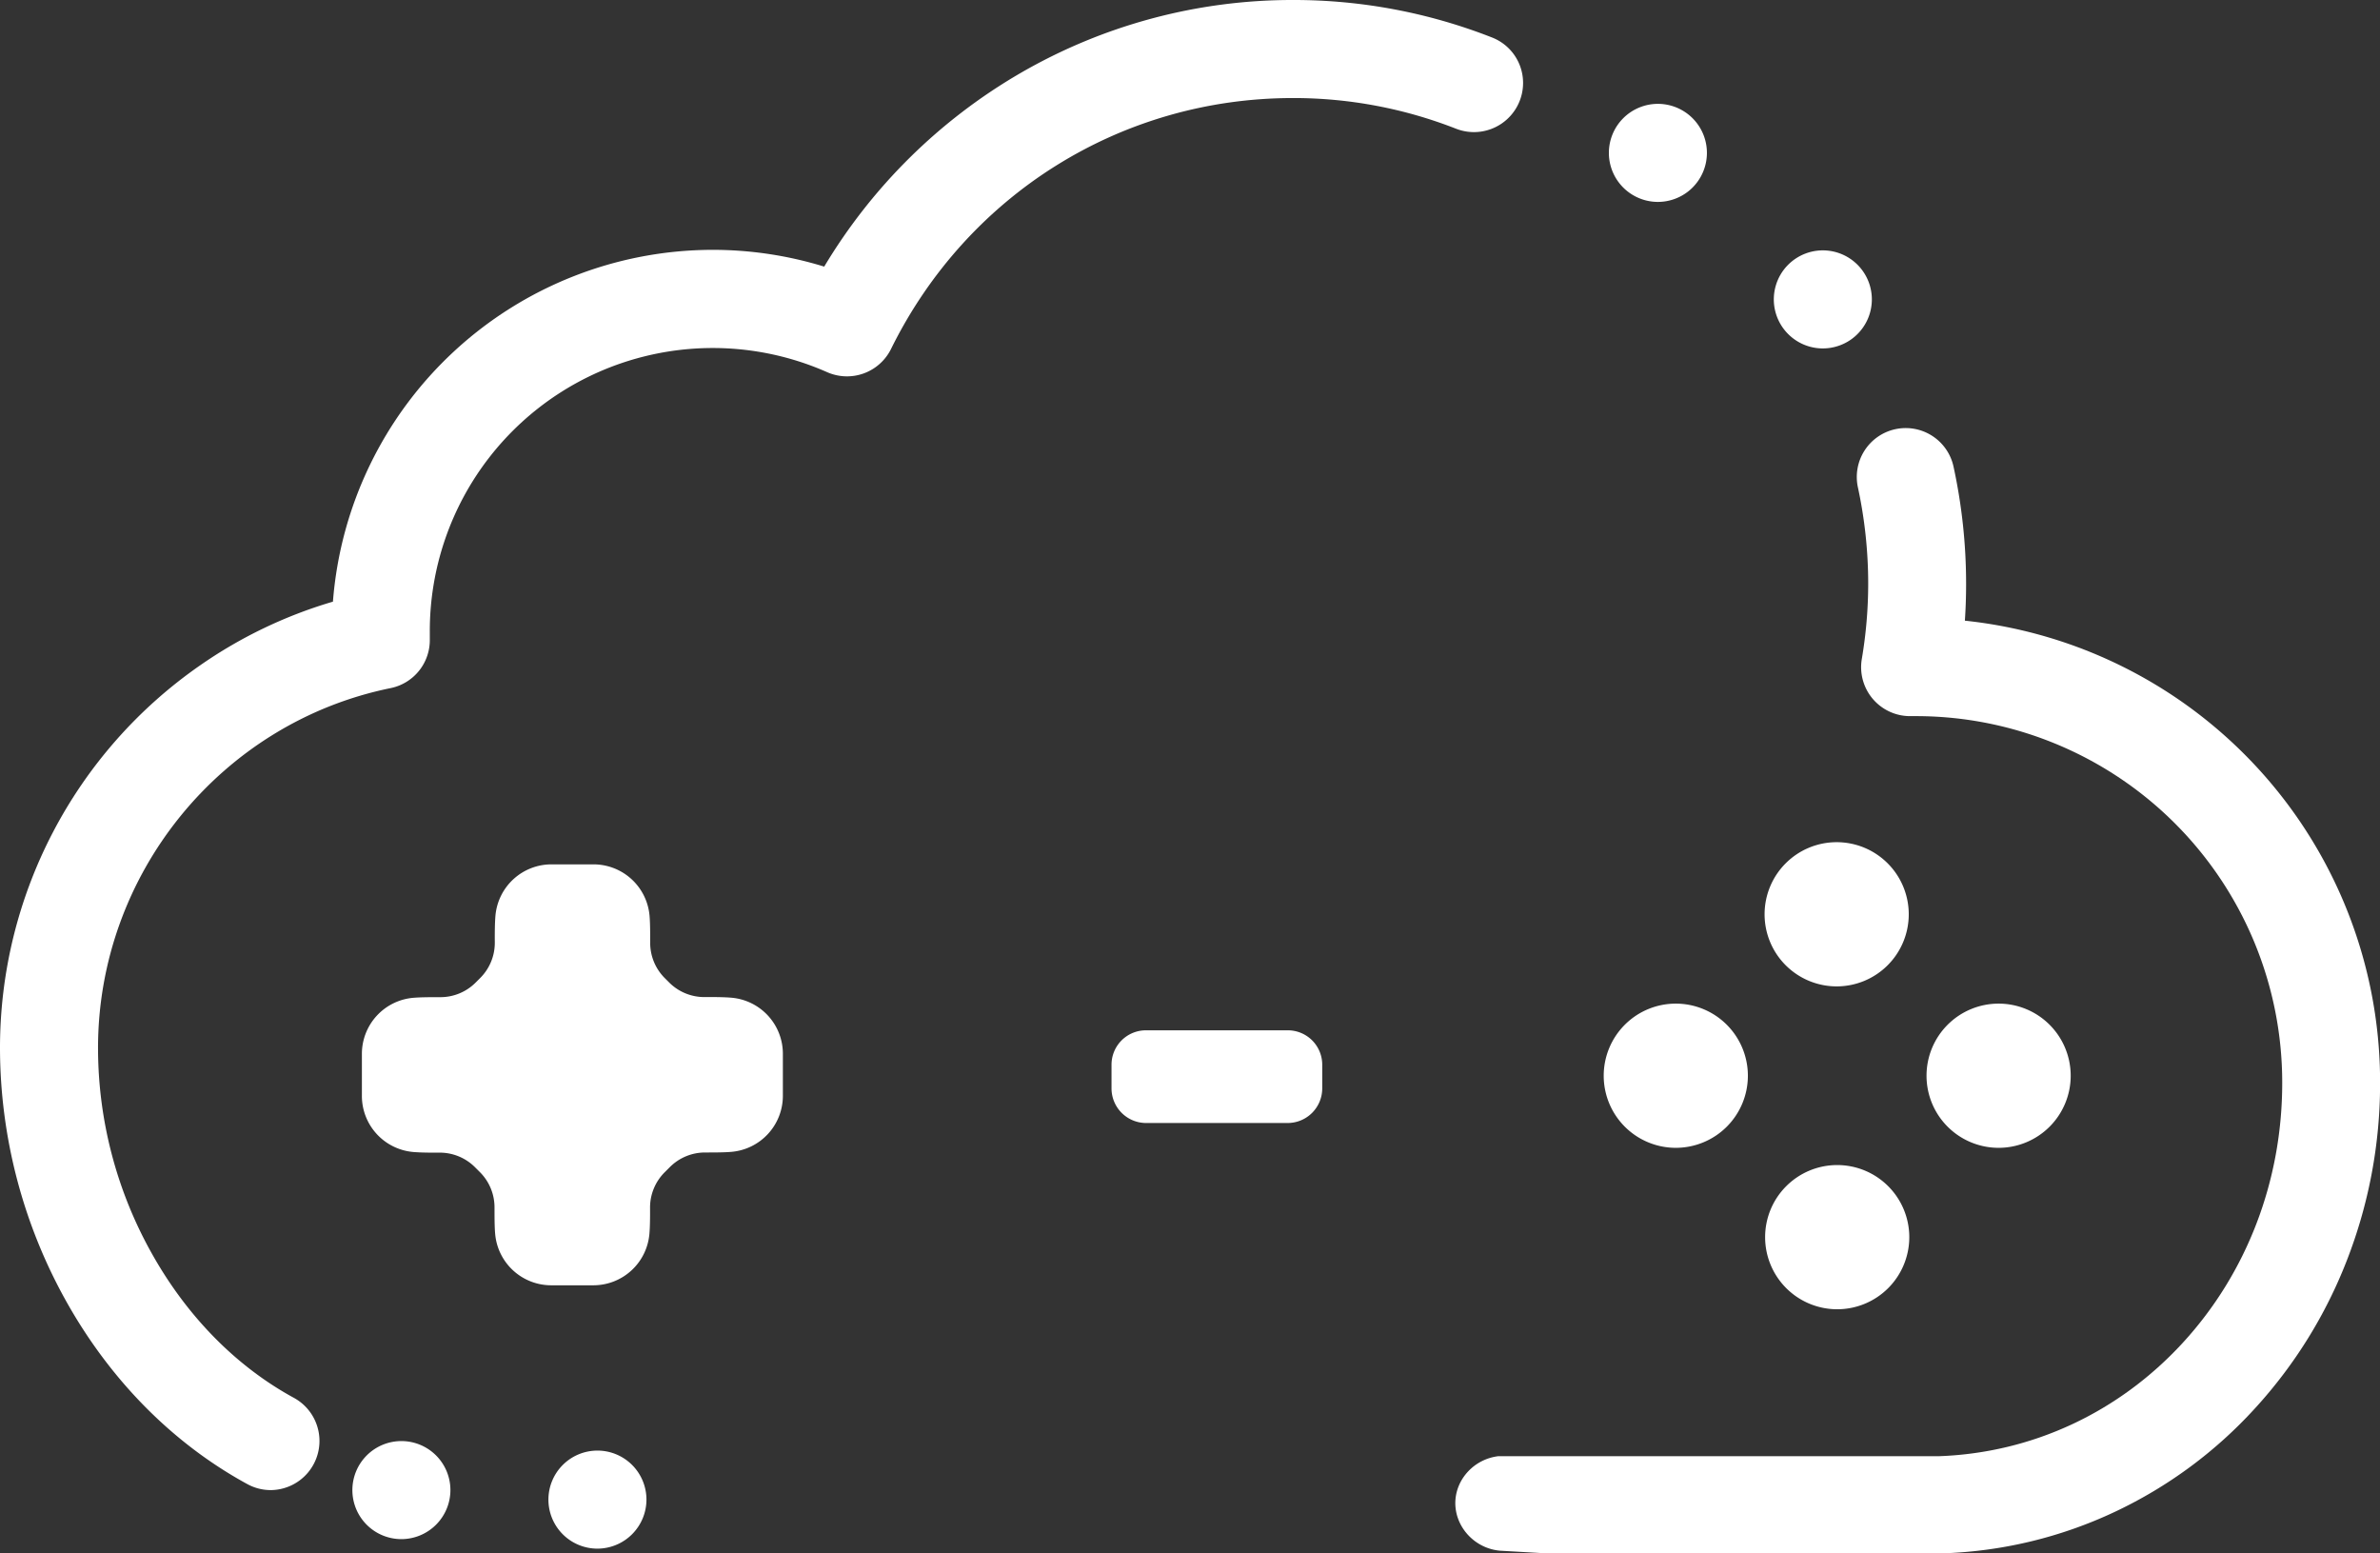 <svg xmlns="http://www.w3.org/2000/svg" viewBox="0 0 1065.79 695.5"><rect x="0" y="0" width="1065.79" height="695.5" fill="#333333" stroke="none"/><defs><style>.cls-1{fill:#fff;}</style></defs><title>Frc_Game_1_W_SVG</title><g id="Layer_2" data-name="Layer 2"><g id="Layer_1-2" data-name="Layer 1"><path class="cls-1" d="M671.59,694.28c-11.8-1.14-20.48-11.36-19.85-22.42.57-10,8.62-18.58,19.18-19.88H868.24c41.71-1.47,80.5-19.5,109.23-50.77S1022,528.59,1022,484.93A164,164,0,0,0,858.4,320.63h0c-.11,0-.35,0-.72,0s-1.1,0-1.95,0a21.92,21.92,0,0,1-22-25.52,202.8,202.8,0,0,0,2.87-33.67A205.06,205.06,0,0,0,832,218.25a21.9,21.9,0,0,1,16.74-26.09,21.91,21.91,0,0,1,26.07,16.76,247.26,247.26,0,0,1,5.63,52.58c0,5.43-.18,11-.55,16.39a207.78,207.78,0,0,1,185.94,206.89,218.18,218.18,0,0,1-14.88,79.53,211.33,211.33,0,0,1-41.17,66.28,200.17,200.17,0,0,1-62.38,46.14,195.7,195.7,0,0,1-78.07,18.76l-.7,0H692.69Z"/><path class="cls-1" d="M121.24,667.16a21.85,21.85,0,0,1-10.47-2.68c-33.05-18-61-46.11-80.84-81.36A233,233,0,0,1,0,469.3,208.49,208.49,0,0,1,89.46,298a205.65,205.65,0,0,1,59.63-28.62,170.75,170.75,0,0,1,170-157.52h0a169.86,169.86,0,0,1,50,7.51A246.85,246.85,0,0,1,456.66,32.9,242.88,242.88,0,0,1,579.11,0h0a242.8,242.8,0,0,1,89,16.77,21.82,21.82,0,0,1,13.94,20.39,22,22,0,0,1-30,20.48,199.49,199.49,0,0,0-73-13.74H579C502.18,43.9,433.17,87,399,156.27a22,22,0,0,1-28.6,10.36A126.71,126.71,0,0,0,192.47,282.91c0,.31,0,.86,0,1.62,0,.44,0,1,0,1.56a21.93,21.93,0,0,1-17.56,22C99,323.58,43.85,391.36,43.9,469.3a188.19,188.19,0,0,0,24.29,92.29C84,589.69,106,611.94,131.73,625.92a22,22,0,0,1-10.49,41.24Z"/><path class="cls-1" d="M179.77,689.11a21.95,21.95,0,1,1,21.93-21.95A22,22,0,0,1,179.77,689.11Z"/><path class="cls-1" d="M267.56,693.37a21.95,21.95,0,1,1,21.93-21.95A22,22,0,0,1,267.56,693.37Z"/><path class="cls-1" d="M742.45,90.4a21.95,21.95,0,1,1,14.22-5.25A22,22,0,0,1,742.45,90.4Z"/><path class="cls-1" d="M816.31,156a21.95,21.95,0,1,1,14.22-5.25A22,22,0,0,1,816.31,156Z"/><path class="cls-1" d="M297.73,524.78l2.21-2.21A22.27,22.27,0,0,1,315.88,516c4,0,8.48,0,11.7-.29a25.19,25.19,0,0,0,23-25.1V471.8a25.19,25.19,0,0,0-23.06-25.1c-3.28-.28-7.86-.32-11.92-.28a22.27,22.27,0,0,1-15.95-6.54l-2-2A22.27,22.27,0,0,1,291.16,422c0-4.06,0-8.64-.28-11.92A25.19,25.19,0,0,0,265.78,387H247A25.19,25.19,0,0,0,221.86,410c-.28,3.29-.32,7.87-.28,11.93A22.27,22.27,0,0,1,215,437.92l-2,2a22.27,22.27,0,0,1-15.95,6.54c-4.06,0-8.65,0-11.93.28a25.19,25.19,0,0,0-23.06,25.1v18.84a25.19,25.19,0,0,0,23,25.1c3.23.28,7.72.32,11.72.29a22.27,22.27,0,0,1,15.94,6.54l2.19,2.19a22.27,22.27,0,0,1,6.54,15.94c0,4,0,8.49.29,11.72a25.19,25.19,0,0,0,25.1,23h18.87a25.19,25.19,0,0,0,25.1-23c.28-3.22.32-7.71.29-11.7A22.27,22.27,0,0,1,297.73,524.78ZM822.48,377.07a32.28,32.28,0,1,1-32.28,32.28A32.28,32.28,0,0,1,822.48,377.07ZM895,449.35a32.28,32.28,0,1,1-32.28,32.28A32.28,32.28,0,0,1,895,449.35Zm-144.56,0a32.28,32.28,0,1,1-32.28,32.28A32.28,32.28,0,0,1,750.44,449.35Zm72.28,72.28a32.28,32.28,0,1,1-32.28,32.28A32.28,32.28,0,0,1,822.72,521.63ZM592.11,476.7v10.6a15.5,15.5,0,0,1-15.5,15.5H513.25a15.5,15.5,0,0,1-15.5-15.5V476.7a15.4,15.4,0,0,1,15.4-15.4h63.55A15.4,15.4,0,0,1,592.11,476.7Z"/></g></g></svg>